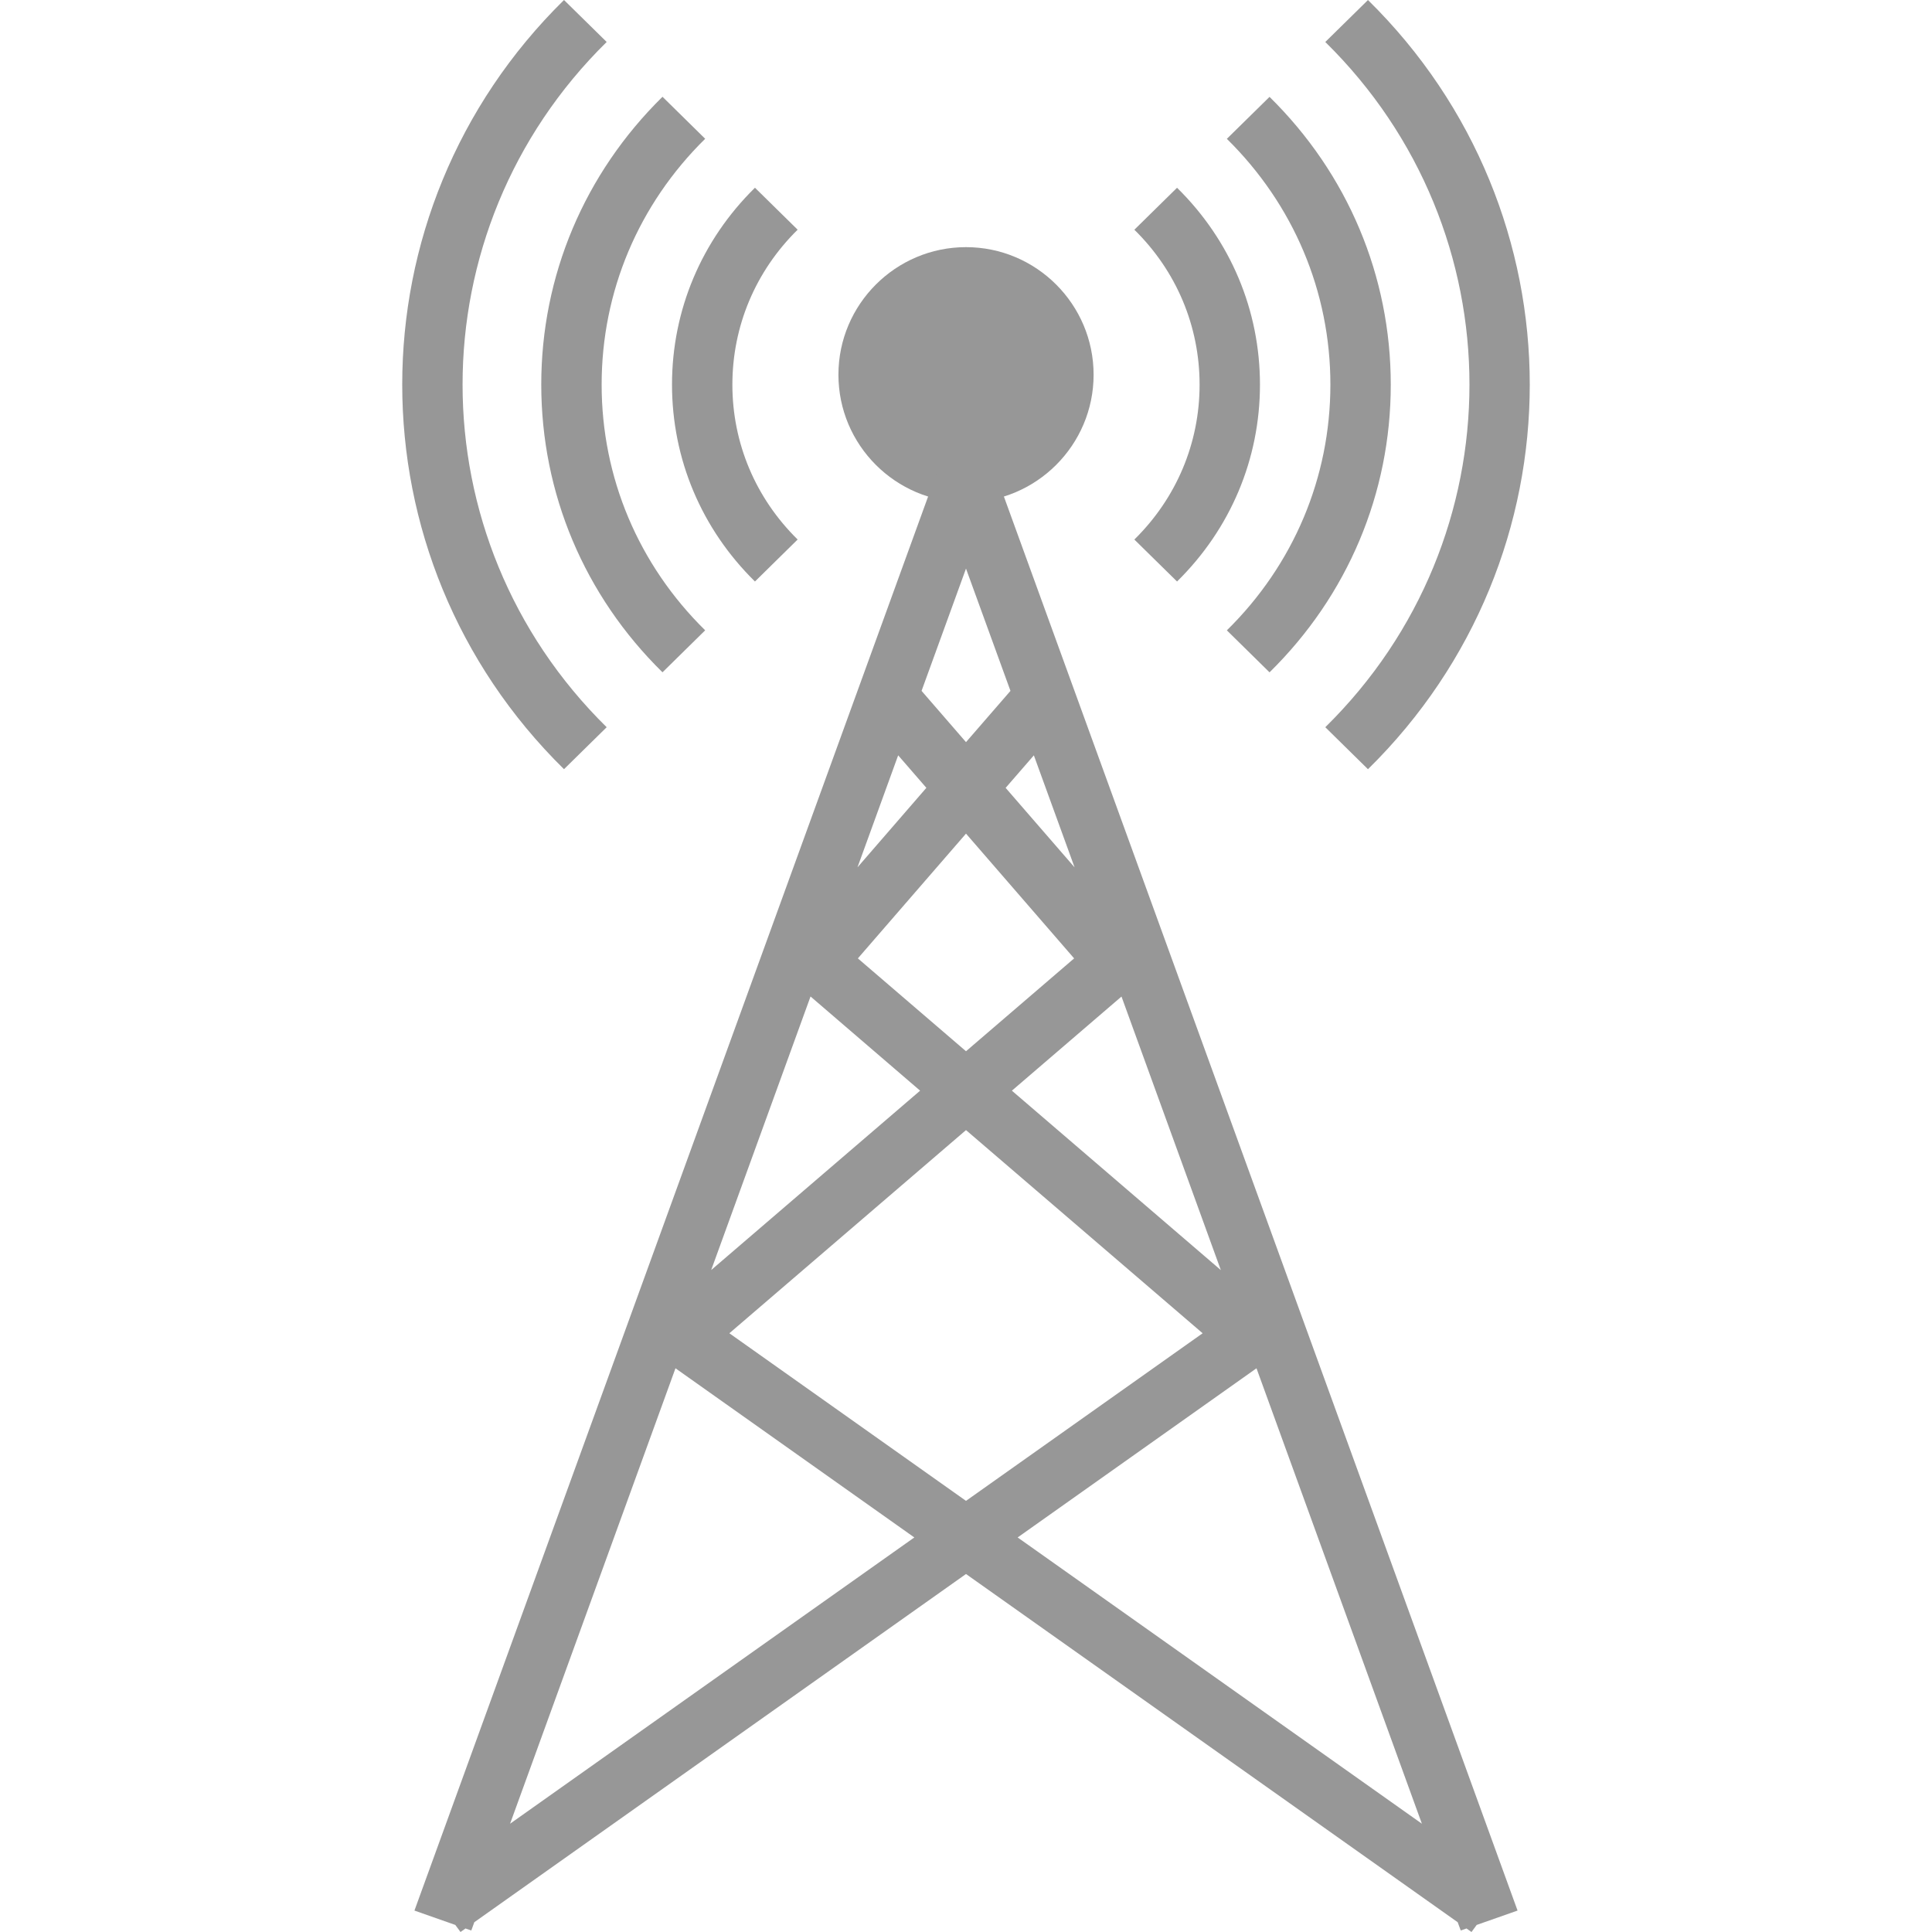 <svg height='100px' width='100px'  fill="#979797" xmlns="http://www.w3.org/2000/svg" xmlns:xlink="http://www.w3.org/1999/xlink" version="1.1" x="0px" y="0px" viewBox="0 0 64 64" enable-background="new 0 0 64 64" xml:space="preserve">
    <g>
        <g>
            <circle cx="32" cy="12.413" r="3.226"></circle>
            <path d="M32,16.639c-2.33,0-4.226-1.896-4.226-4.226S29.67,8.187,32,8.187s4.227,1.896,4.227,4.226S34.33,16.639,32,16.639z     M32,10.187c-1.228,0-2.226,0.999-2.226,2.226s0.999,2.226,2.226,2.226s2.227-0.999,2.227-2.226S33.228,10.187,32,10.187z"></path>
        </g>
        <g>
            <path d="M32.941,15.583L32,15.913l-0.941-0.33L13.729,63.29l1.354,0.476L15.255,64l0.165-0.117l0.192,0.067l0.1-0.274L32,52.141    l16.288,11.535l0.101,0.274l0.191-0.067L48.745,64l0.172-0.234l1.354-0.476L32.941,15.583z M35.582,31.748L32,34.824l-3.582-3.076    L32,27.615L35.582,31.748z M33.313,26.099l0.935-1.077l1.349,3.711L33.313,26.099z M28.405,28.732l1.348-3.711l0.934,1.077    L28.405,28.732z M30.48,36.13l-6.921,5.942l3.291-9.062L30.48,36.13z M32,37.436l7.839,6.73L32,49.718l-7.839-5.552L32,37.436z     M33.52,36.13l3.631-3.118l3.291,9.062L33.52,36.13z M33.473,22.886L32,24.584l-1.472-1.698L32,18.835L33.473,22.886z     M16.897,60.413l5.479-15.087l7.912,5.604L16.897,60.413z M33.711,50.93l7.912-5.604l5.479,15.087L33.711,50.93z"></path>
            <path d="M25.009,19.263l1.414-1.391c-1.394-1.37-2.162-3.192-2.162-5.13s0.768-3.762,2.162-5.133l-1.414-1.39    c-1.772,1.741-2.748,4.059-2.748,6.522C22.262,15.206,23.237,17.521,25.009,19.263z"></path>
            <path d="M21.946,22.271l1.414-1.391c-2.212-2.174-3.43-5.064-3.43-8.14c0-3.076,1.218-5.967,3.43-8.143l-1.414-1.391    c-2.59,2.548-4.017,5.934-4.016,9.534C17.931,16.342,19.356,19.727,21.946,22.271z"></path>
            <path d="M20.097,24.09c-6.365-6.259-6.365-16.441,0-22.7L18.683,0c-7.145,7.024-7.145,18.455,0,25.48L20.097,24.09z"></path>
            <path d="M38.991,19.263c1.771-1.742,2.747-4.057,2.747-6.521c0-2.464-0.975-4.781-2.747-6.522l-1.414,1.39    c1.396,1.371,2.161,3.194,2.161,5.133c0,1.938-0.768,3.76-2.161,5.13L38.991,19.263z"></path>
            <path d="M40.641,20.881l1.414,1.391c2.59-2.545,4.016-5.93,4.016-9.529c0-3.601-1.426-6.986-4.016-9.534l-1.414,1.39    c2.211,2.176,3.43,5.067,3.43,8.143C44.07,15.818,42.852,18.707,40.641,20.881z"></path>
            <path d="M43.902,24.09l1.414,1.391c7.146-7.025,7.146-18.456,0-25.48l-1.414,1.39C50.27,7.648,50.27,17.831,43.902,24.09z"></path>
        </g>
    </g>
</svg>